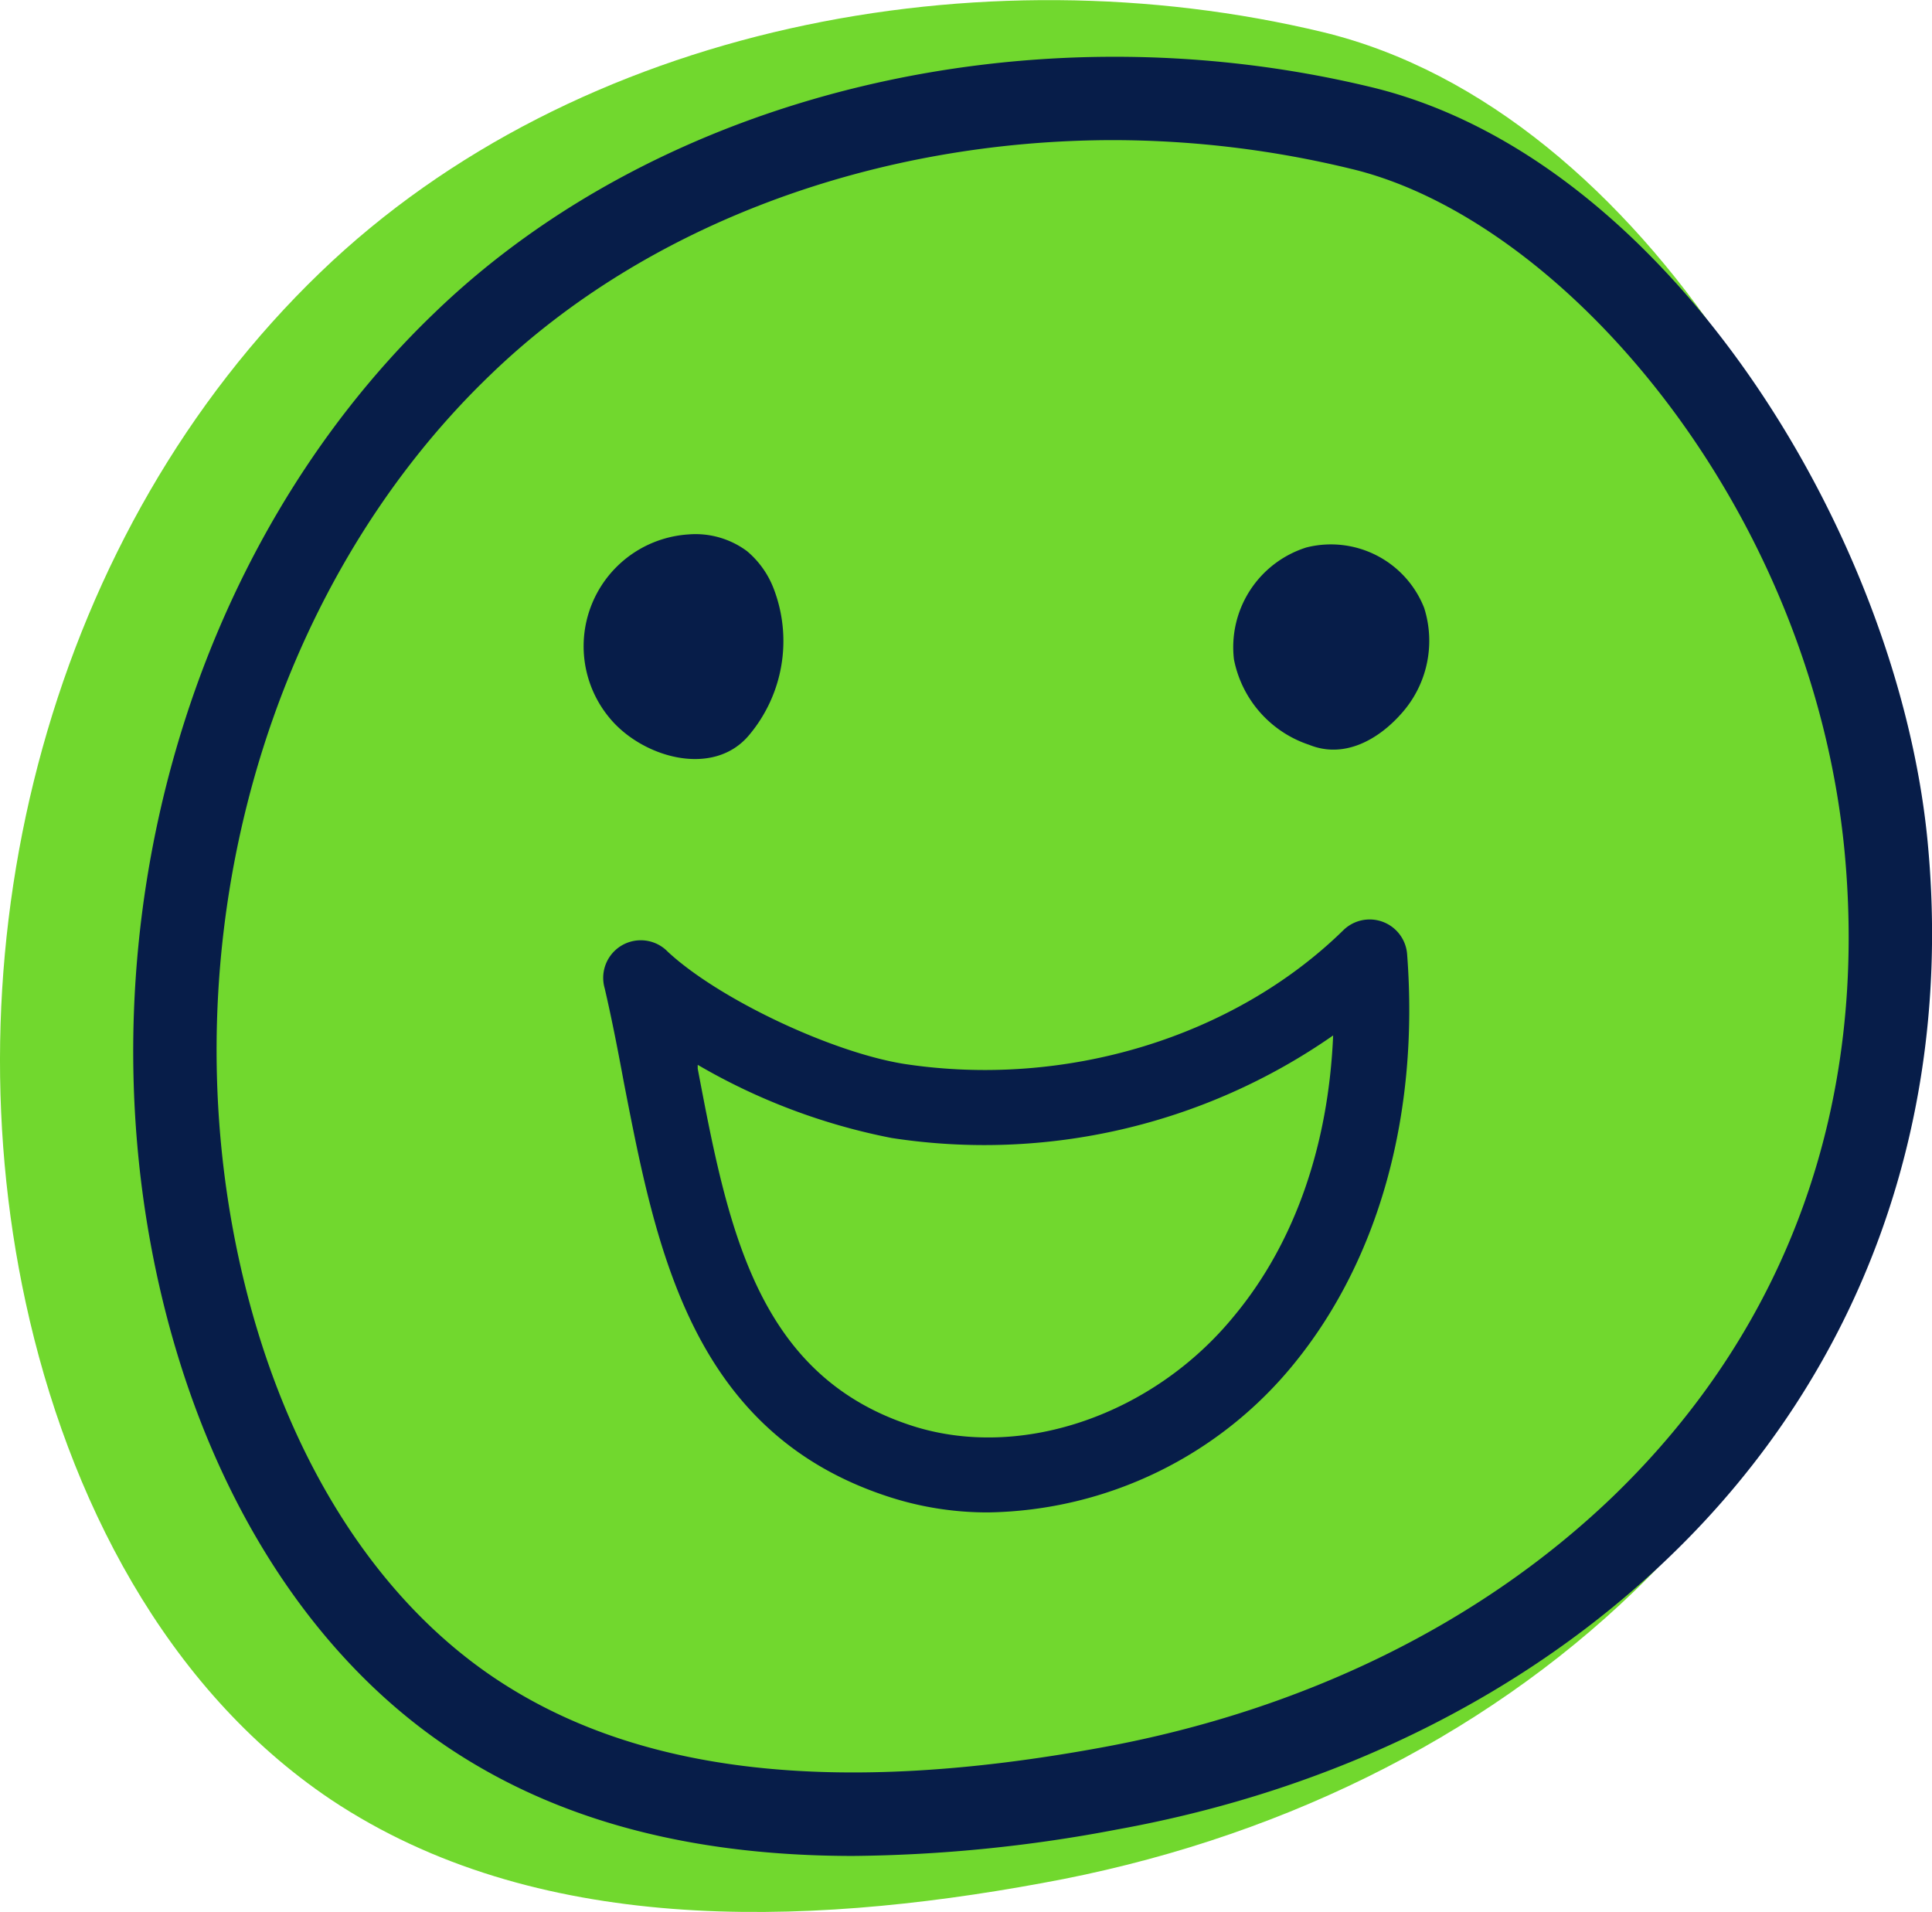 <svg xmlns="http://www.w3.org/2000/svg" viewBox="0 0 115.69 114.49"><g id="smileys"><path id="green" d="M97.88,95.26c-9.23,8.9-21.64,15-35.5,17.5-14.41,2.65-30.37,3.12-42.56-5C9.9,101.1,4.07,89.65,1.54,78-3.2,56.16,3.09,31.8,19.18,16.31,34.56,1.49,58.71-3,79.2,1.92c19.46,4.7,33.25,29.55,35,47.95C116,68.58,109.41,84.14,97.88,95.26Z" style="fill:#71d82e"/><path id="outline" d="M51.09,111.13c-9.75,0-17.75-2.15-24.22-6.47C18.33,98.94,12.13,88.92,9.41,76.42,4.86,55.45,11.35,32.81,26,18.75,39.61,5.59,61.66.28,82.12,5.22c17.76,4.28,31.56,26.83,33.31,45.2C117,66.92,111.52,82.1,100,93.19h0c-8.61,8.3-20.07,14-33.13,16.36A88,88,0,0,1,51.09,111.13ZM66.7,8.39c-14.23,0-27.94,5-37.28,14C16,35.24,10.11,56.05,14.3,75.36c2.44,11.22,7.89,20.15,15.35,25.14,8.54,5.71,20.43,7.06,36.35,4.13,12.09-2.22,22.66-7.42,30.56-15,10.53-10.15,15.33-23.53,13.89-38.69-2-20.64-16.84-37.77-29.5-40.82A60.65,60.65,0,0,0,66.7,8.39Zm31.59,83h0Z" style="fill:#071d49"/><path id="grin" d="M59.19,90.56a19.08,19.08,0,0,1-5.83-.89c-12-3.81-14.08-15-16-24.84-.37-2-.73-3.84-1.15-5.65A2.25,2.25,0,0,1,40,57c3.07,2.84,9.79,6,14.11,6.7,9.69,1.49,19.78-1.59,26.33-8a2.25,2.25,0,0,1,3.82,1.44c.73,9.54-1.67,18.24-6.75,24.49A24.08,24.08,0,0,1,59.19,90.56ZM41.78,63.76l0,.23c1.8,9.46,3.5,18.4,12.89,21.4,6.48,2.06,14.41-.66,19.26-6.63C77.54,74.4,79.55,68.57,79.83,62a36.51,36.51,0,0,1-26.44,6.14A37.11,37.11,0,0,1,41.78,63.76Z" style="fill:#071d49"/><path id="left-eye" d="M44.87,44a8.75,8.75,0,0,0,1.46-8.75A5.5,5.5,0,0,0,44.73,33a5.17,5.17,0,0,0-3.5-1,6.71,6.71,0,0,0-4.72,11C38.47,45.37,42.73,46.59,44.87,44Z" style="fill:#071d49"/><path id="right-eye" d="M78.23,32.78a6.26,6.26,0,0,0-4.34,6.7A6.75,6.75,0,0,0,78.4,44.6c2.07.84,4.12-.28,5.54-1.9a6.52,6.52,0,0,0,1.34-6.3A6,6,0,0,0,78.23,32.78Z" style="fill:#071d49"/></g></svg>